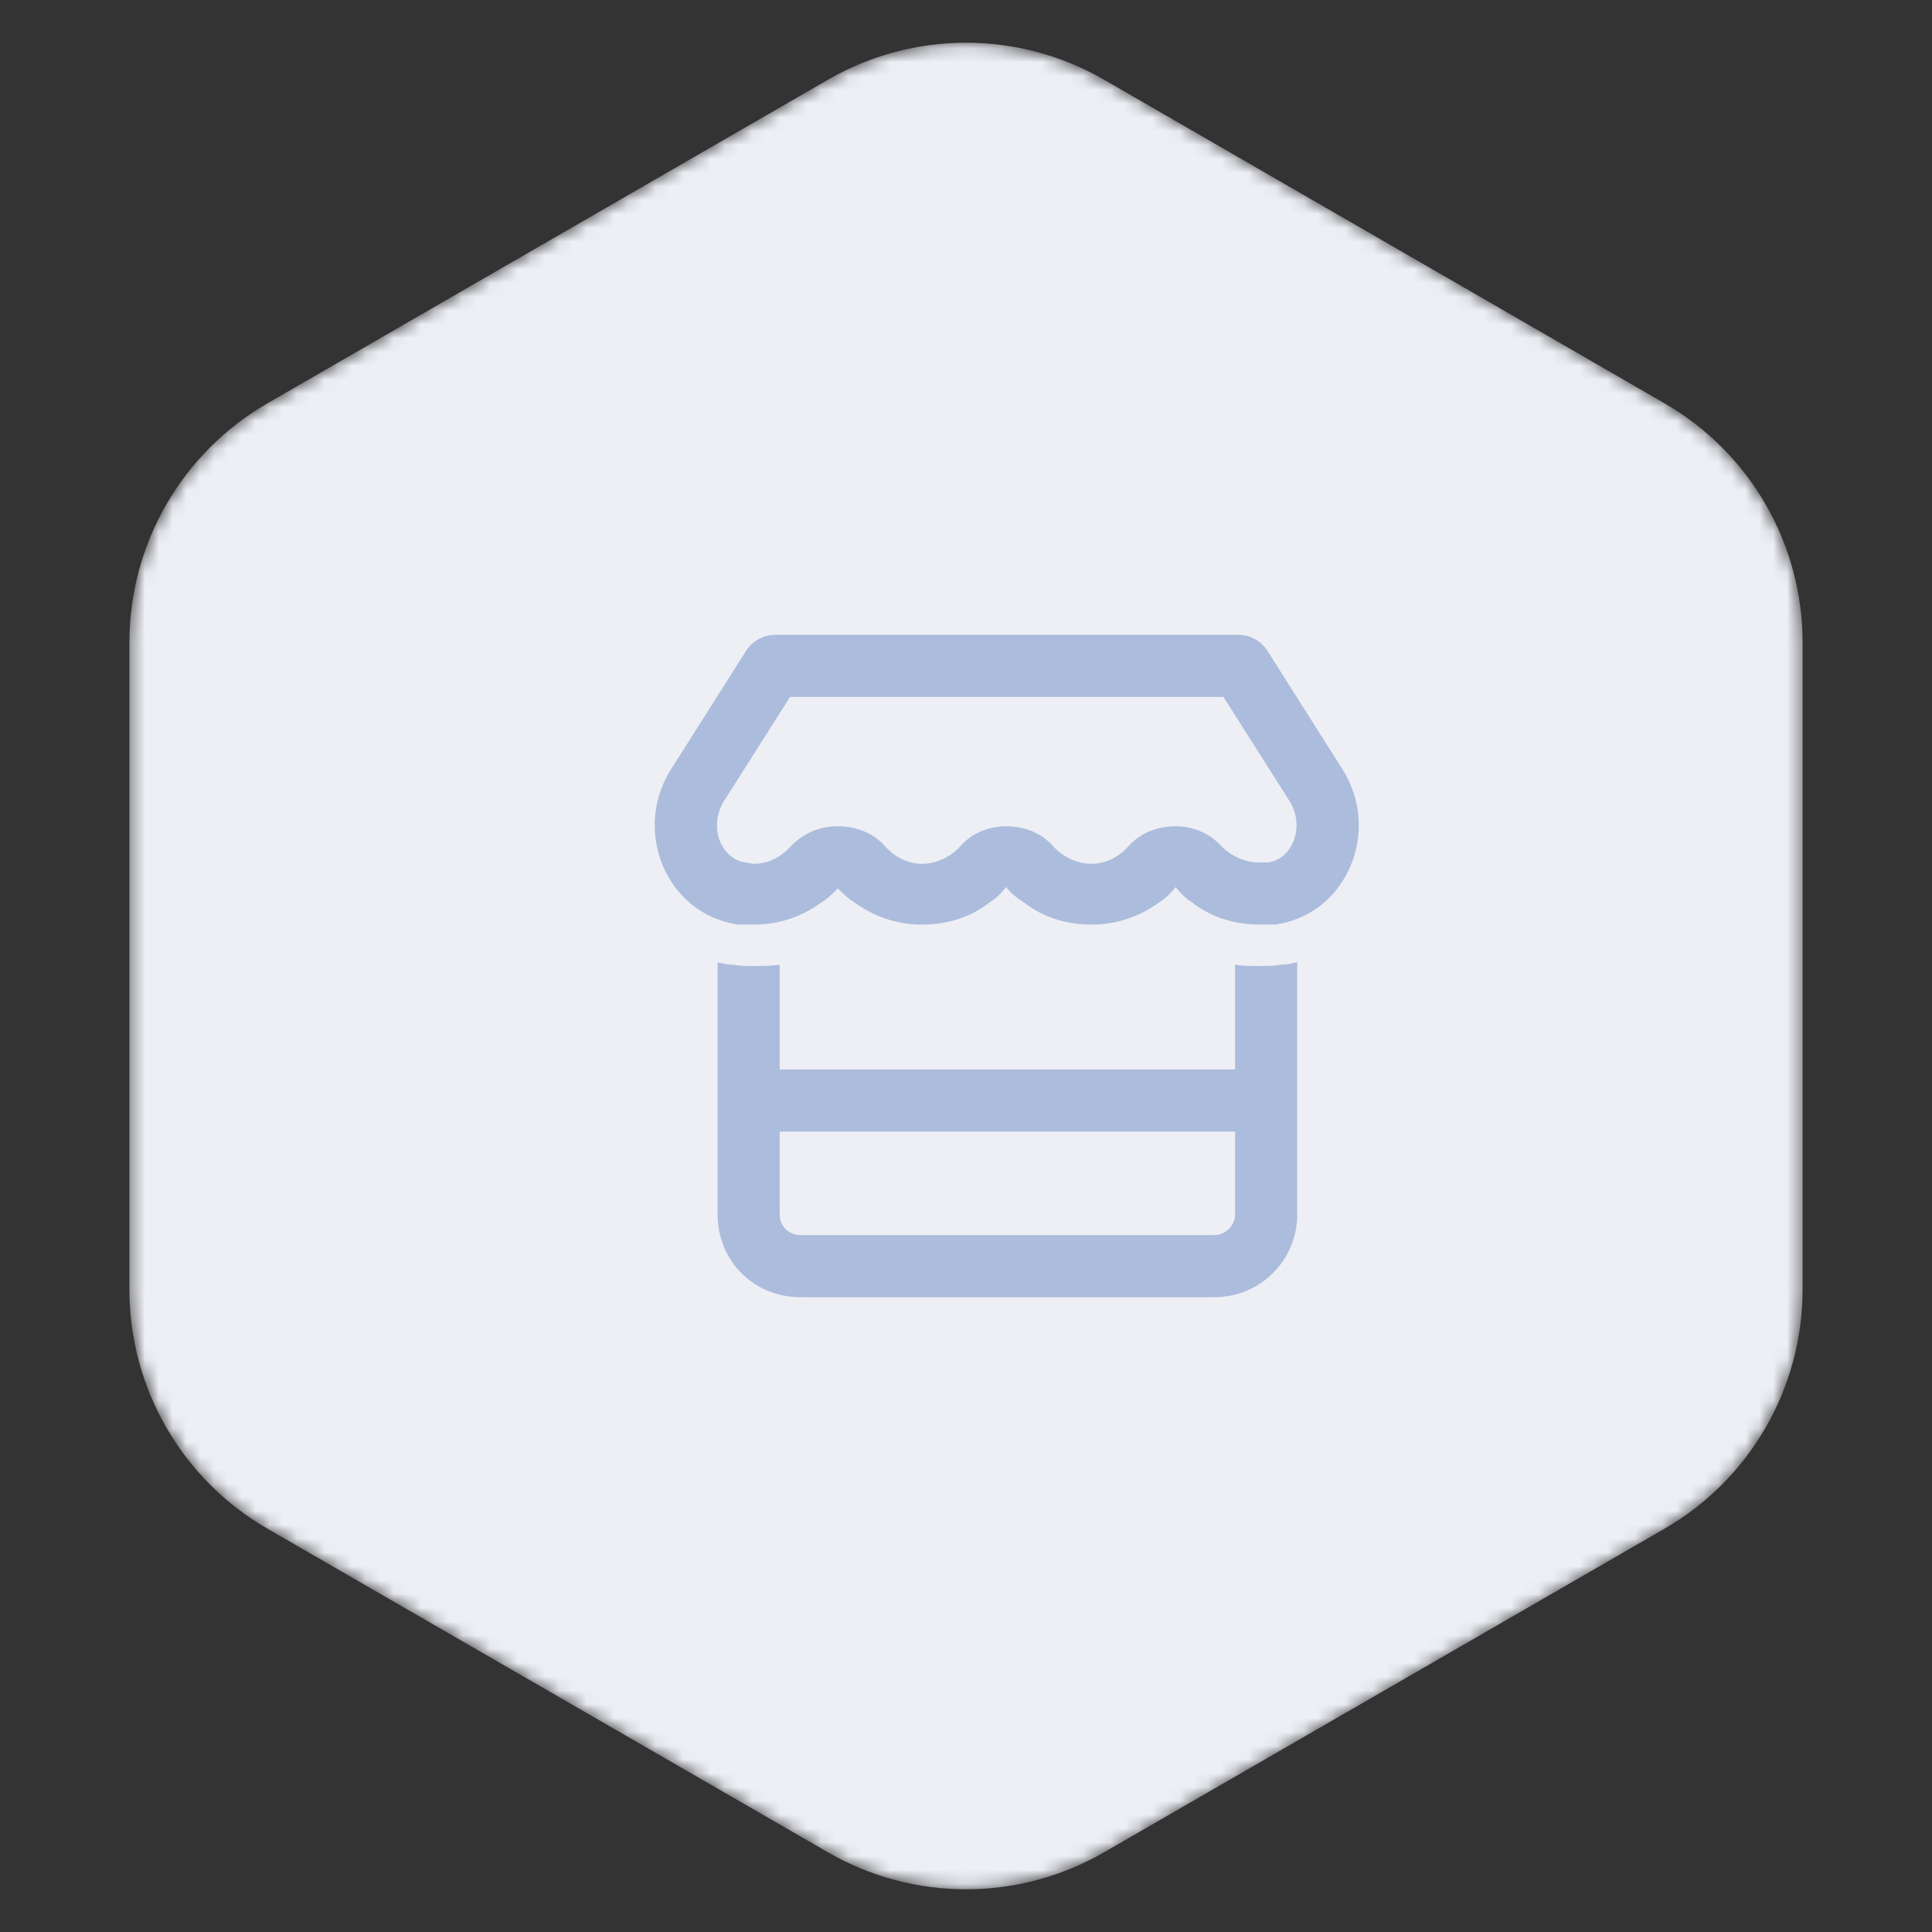 <svg width="140" height="140" viewBox="0 0 140 140" fill="none" xmlns="http://www.w3.org/2000/svg">
<rect x="0" y="0" width="140" height="140" fill="#333333" stroke="none"/>
<mask id="mask0_1534_6864" style="mask-type:alpha" maskUnits="userSpaceOnUse" x="9" y="3" width="122" height="134">
<path d="M60 5.774C66.188 2.201 73.812 2.201 80 5.774L120.622 29.227C126.81 32.799 130.622 39.402 130.622 46.547V93.453C130.622 100.598 126.81 107.201 120.622 110.774L80 134.227C73.812 137.799 66.188 137.799 60 134.227L19.378 110.774C13.19 107.201 9.378 100.598 9.378 93.453V46.547C9.378 39.402 13.19 32.799 19.378 29.227L60 5.774Z" fill="#EDEFF5"/>
</mask>
<g mask="url(#mask0_1534_6864)">
<path d="M60 5.774C66.188 2.201 73.812 2.201 80 5.774L120.622 29.227C126.81 32.799 130.622 39.402 130.622 46.547V93.453C130.622 100.598 126.81 107.201 120.622 110.774L80 134.227C73.812 137.799 66.188 137.799 60 134.227L19.378 110.774C13.19 107.201 9.378 100.598 9.378 93.453V46.547C9.378 39.402 13.19 32.799 19.378 29.227L60 5.774Z" fill="#EDEFF5"/>
<path opacity="0.5" d="M93.531 58.188L88.656 50.5H57.25L52.375 58.188C51.906 59.031 51.812 60.156 52.188 61C52.562 61.844 53.219 62.406 54.062 62.5C54.25 62.5 54.438 62.594 54.625 62.594C55.75 62.594 56.688 62.031 57.344 61.281C58.281 60.344 59.406 59.875 60.719 59.875C62.031 59.875 63.25 60.344 64.094 61.281C64.75 62.031 65.688 62.594 66.812 62.594C67.938 62.594 68.969 62.031 69.625 61.281C70.469 60.344 71.688 59.875 72.906 59.875C74.219 59.875 75.438 60.344 76.281 61.281C76.938 62.031 77.969 62.594 79.094 62.594C80.219 62.594 81.156 62.031 81.812 61.281C82.656 60.344 83.875 59.875 85.188 59.875C86.406 59.875 87.625 60.344 88.469 61.281C89.219 62.031 90.156 62.5 91.281 62.5C91.469 62.5 91.656 62.5 91.844 62.5C92.688 62.406 93.344 61.844 93.719 61C94.094 60.062 94 59.031 93.531 58.188ZM91.281 67C89.406 67 87.719 66.438 86.406 65.406C85.938 65.125 85.562 64.75 85.188 64.281C84.812 64.75 84.438 65.125 83.969 65.406C82.562 66.438 80.875 67 79.094 67C77.219 67 75.531 66.438 74.219 65.406C73.75 65.125 73.281 64.75 72.906 64.281C72.531 64.75 72.156 65.125 71.688 65.406C70.375 66.438 68.688 67 66.812 67C65.031 67 63.344 66.438 61.938 65.406C61.469 65.125 61.094 64.75 60.719 64.375C60.344 64.75 59.969 65.125 59.5 65.406C58.094 66.438 56.406 67 54.625 67C54.25 67 53.875 67 53.5 67C48.25 66.25 45.812 60.156 48.625 55.75L53.969 47.312C54.438 46.469 55.281 46 56.219 46H89.688C90.625 46 91.469 46.469 91.938 47.312L97.281 55.75C100.094 60.156 97.656 66.25 92.406 67C92.031 67 91.656 67 91.281 67ZM56.5 77.5H89.5V69.906C90.062 70 90.625 70 91.281 70C91.75 70 92.312 70 92.781 69.906C93.25 69.906 93.625 69.812 94 69.719V77.5V82V88C94 91.375 91.281 94 88 94H58C54.625 94 52 91.375 52 88V82V77.5V69.719C52.281 69.812 52.656 69.906 53.125 69.906C53.594 70 54.062 70 54.625 70C55.281 70 55.844 70 56.5 69.906V77.5ZM89.5 82H56.5V88C56.5 88.844 57.156 89.5 58 89.5H88C88.75 89.5 89.5 88.844 89.5 88V82Z" fill="#6D8AC4"/>
</g>
</svg>
